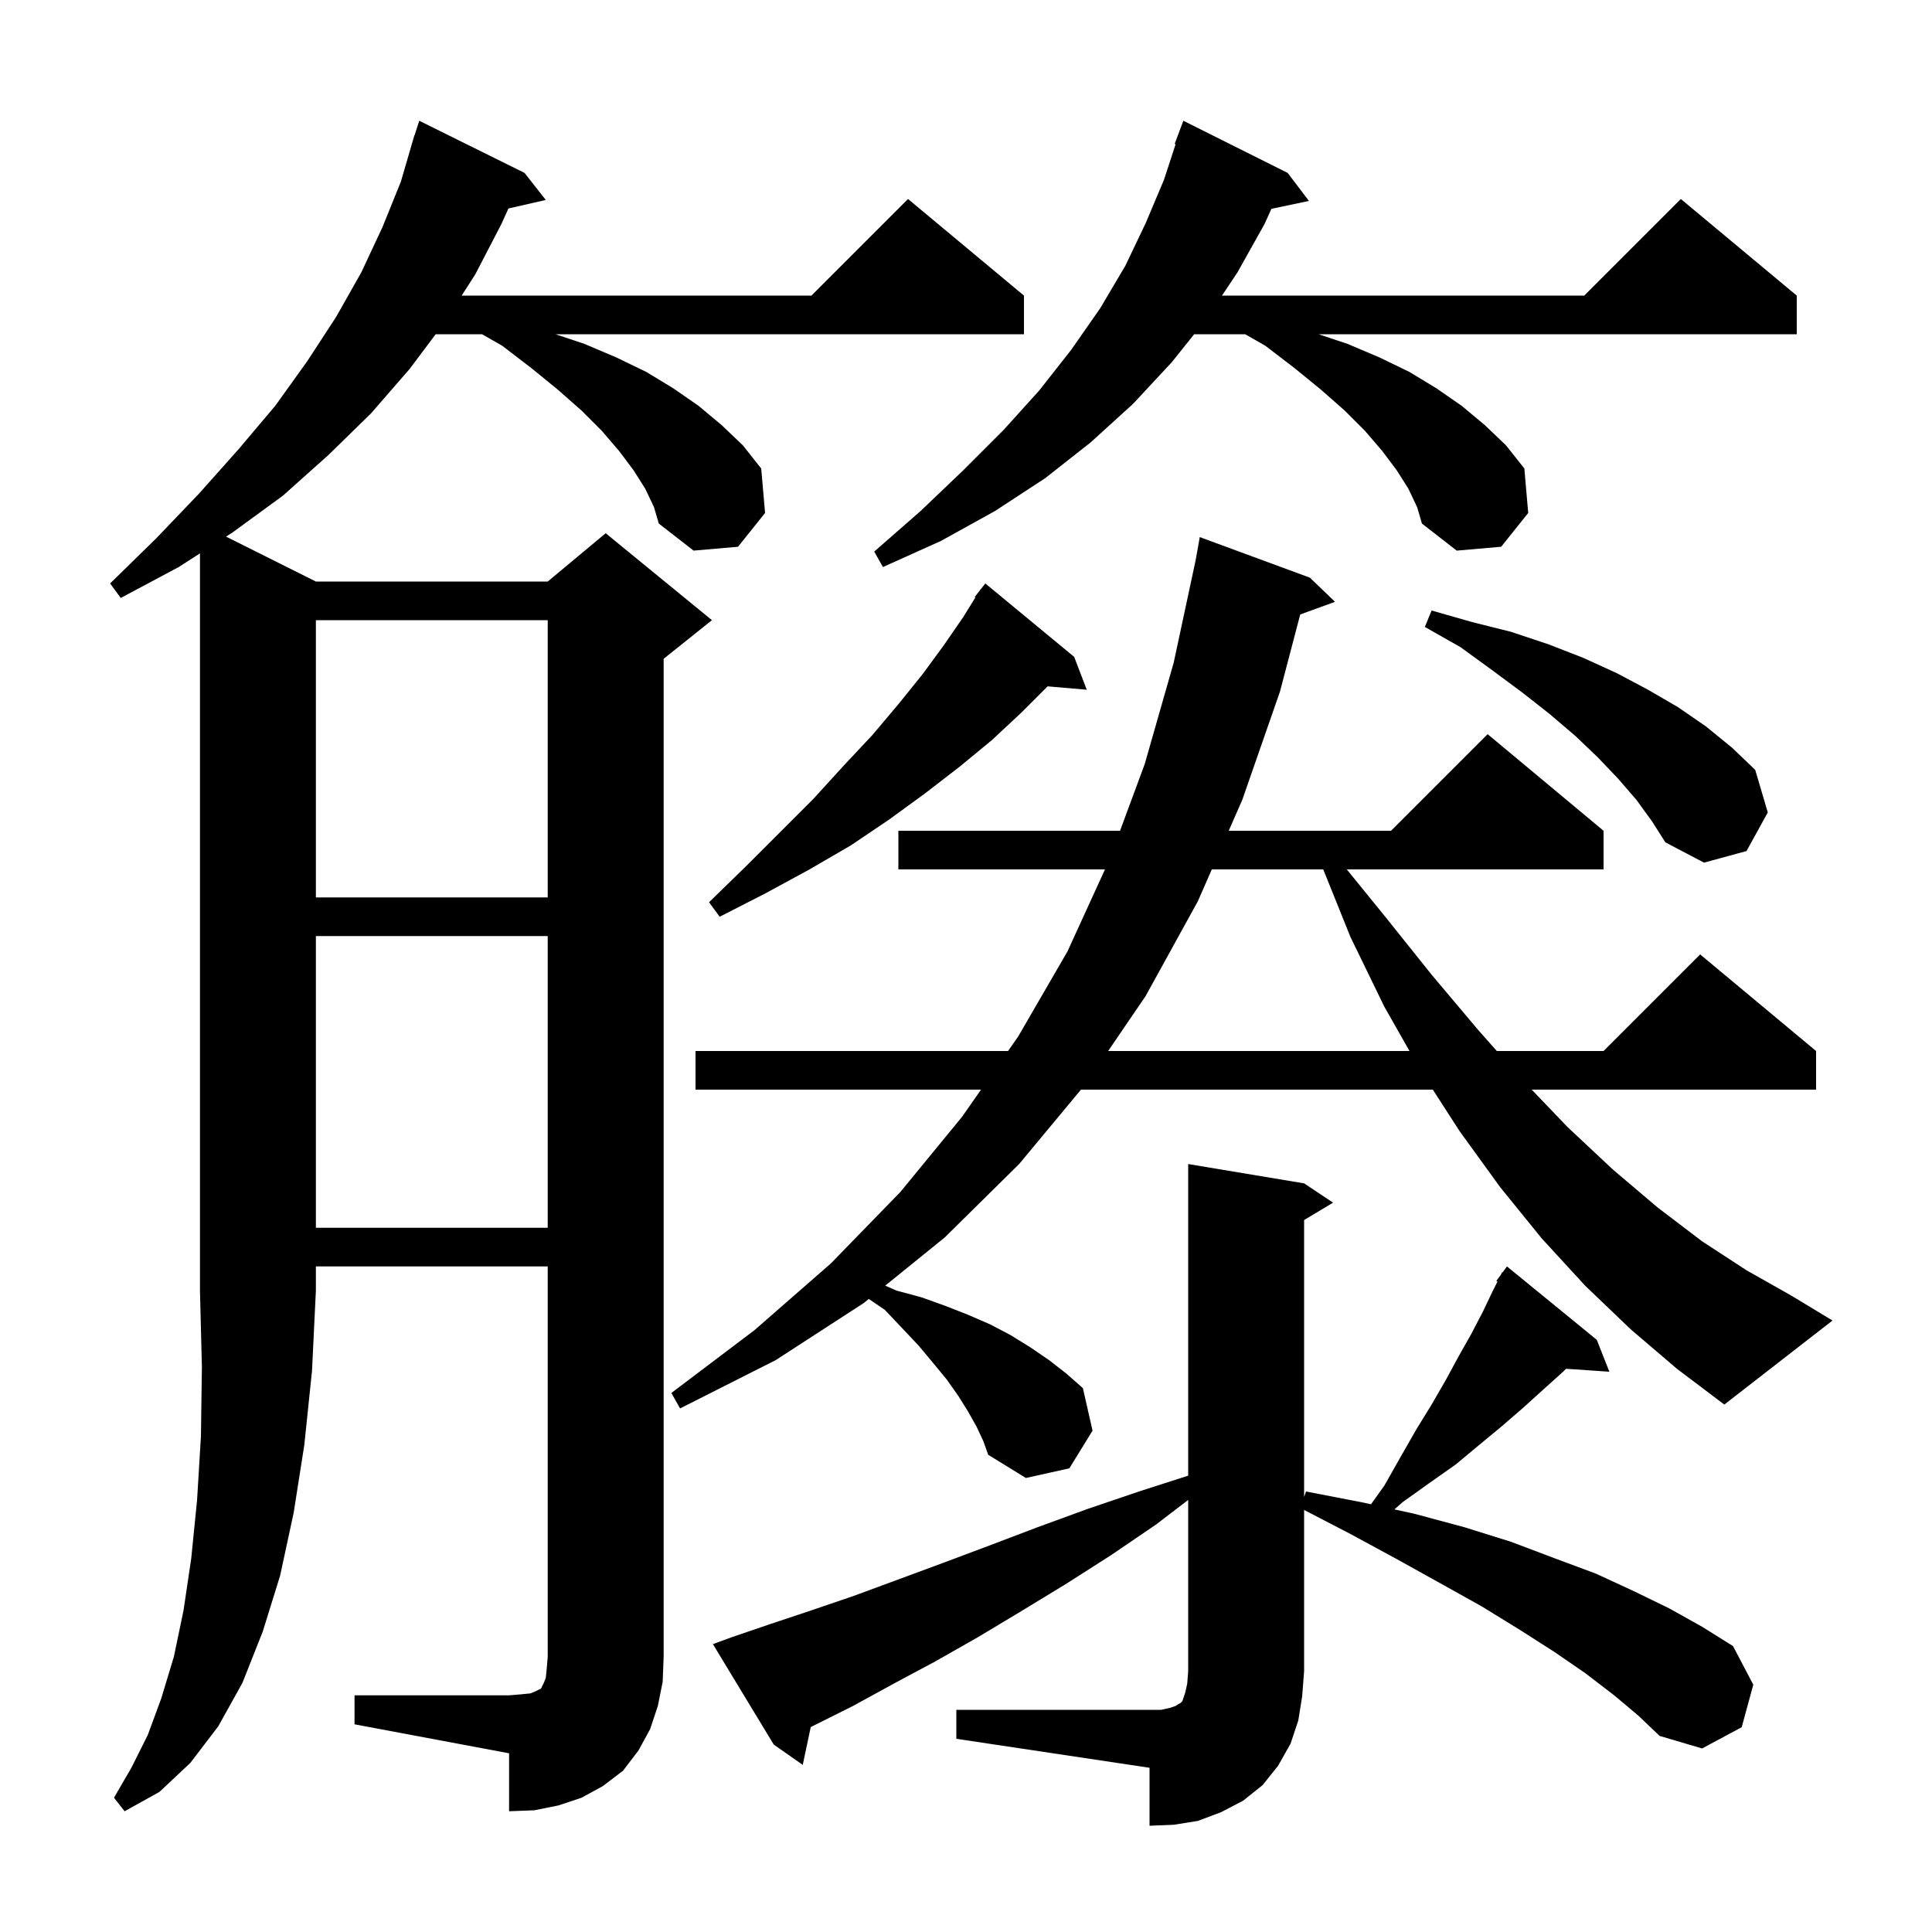 <svg xmlns="http://www.w3.org/2000/svg" xmlns:xlink="http://www.w3.org/1999/xlink" version="1.1" baseProfile="full" viewBox="0 0 200 200" width="200" height="200">
<g fill="black">
<path d="M 99.0 177.0 L 120.2 177.0 L 121.1 176.8 L 121.7 176.6 L 122.0 176.4 L 122.2 176.3 L 122.4 176.1 L 122.7 175.2 L 122.9 174.3 L 123.0 173.0 L 123.0 155.272 L 119.7 157.8 L 115.0 161.0 L 110.3 164.0 L 105.7 166.8 L 101.2 169.5 L 96.8 172.0 L 92.5 174.3 L 88.3 176.6 L 84.1 178.7 L 83.928 178.782 L 83.1 182.7 L 80.1 180.6 L 73.8 170.2 L 75.7 169.5 L 79.8 168.1 L 84.0 166.7 L 88.4 165.2 L 97.6 161.8 L 102.4 160.0 L 107.4 158.1 L 112.6 156.2 L 117.9 154.4 L 123.0 152.761 L 123.0 120.5 L 135.0 122.5 L 138.0 124.5 L 135.0 126.3 L 135.0 154.967 L 135.2 154.4 L 140.9 155.5 L 141.926 155.724 L 143.3 153.8 L 145.0 150.8 L 146.6 148.0 L 148.2 145.4 L 149.7 142.8 L 151.0 140.4 L 152.3 138.1 L 153.5 135.8 L 154.5 133.7 L 155.016 132.668 L 154.9 132.6 L 155.371 131.957 L 155.5 131.7 L 155.539 131.728 L 156.0 131.1 L 165.3 138.7 L 166.6 142.0 L 162.127 141.697 L 161.7 142.1 L 159.7 143.9 L 157.6 145.8 L 155.4 147.7 L 153.1 149.6 L 150.7 151.6 L 148.0 153.5 L 145.2 155.5 L 144.349 156.253 L 146.4 156.7 L 151.6 158.1 L 156.4 159.6 L 160.9 161.3 L 165.2 162.9 L 169.1 164.7 L 172.8 166.5 L 176.2 168.4 L 179.4 170.4 L 181.5 174.4 L 180.3 178.8 L 176.2 181.0 L 171.8 179.7 L 169.6 177.6 L 167.1 175.5 L 164.1 173.2 L 160.9 171.0 L 157.3 168.7 L 153.4 166.3 L 149.1 163.9 L 144.6 161.4 L 139.8 158.8 L 135.0 156.308 L 135.0 173.0 L 134.8 175.6 L 134.4 178.1 L 133.6 180.5 L 132.3 182.8 L 130.7 184.8 L 128.7 186.4 L 126.4 187.6 L 124.0 188.5 L 121.5 188.9 L 119.0 189.0 L 119.0 183.0 L 99.0 180.0 Z M 18.5 58.7 L 12.5 61.9 L 11.4 60.4 L 16.2 55.7 L 20.6 51.1 L 24.7 46.5 L 28.5 42.0 L 31.8 37.4 L 34.8 32.8 L 37.4 28.2 L 39.6 23.5 L 41.5 18.8 L 42.608 15.002 L 42.6 15.0 L 42.694 14.706 L 42.9 14.0 L 42.918 14.006 L 43.4 12.5 L 54.3 17.9 L 56.5 20.7 L 52.633 21.582 L 51.9 23.2 L 49.2 28.4 L 47.792 30.6 L 84.0 30.6 L 94.0 20.6 L 106.0 30.6 L 106.0 34.6 L 57.5 34.6 L 60.5 35.6 L 63.8 37.0 L 66.9 38.5 L 69.7 40.2 L 72.3 42.0 L 74.7 44.0 L 76.9 46.1 L 78.8 48.5 L 79.2 53.1 L 76.4 56.6 L 71.8 57.0 L 68.2 54.2 L 67.7 52.5 L 66.8 50.6 L 65.6 48.7 L 64.1 46.7 L 62.3 44.6 L 60.2 42.5 L 57.7 40.3 L 55.0 38.1 L 52.0 35.8 L 49.9 34.6 L 45.1 34.6 L 42.4 38.2 L 38.4 42.8 L 34.0 47.1 L 29.3 51.3 L 24.1 55.1 L 23.4 55.55 L 32.7 60.2 L 56.7 60.2 L 62.7 55.2 L 73.7 64.2 L 68.7 68.2 L 68.7 171.5 L 68.6 174.1 L 68.1 176.6 L 67.3 179.0 L 66.1 181.2 L 64.5 183.3 L 62.4 184.9 L 60.2 186.1 L 57.8 186.9 L 55.3 187.4 L 52.7 187.5 L 52.7 181.5 L 36.7 178.5 L 36.7 175.5 L 52.7 175.5 L 53.9 175.4 L 54.9 175.3 L 55.4 175.1 L 56.0 174.8 L 56.3 174.2 L 56.5 173.7 L 56.6 172.7 L 56.7 171.5 L 56.7 131.1 L 32.7 131.1 L 32.7 133.6 L 32.3 141.9 L 31.5 149.6 L 30.4 156.6 L 29.0 163.1 L 27.2 168.9 L 25.1 174.2 L 22.6 178.7 L 19.7 182.5 L 16.5 185.5 L 12.9 187.5 L 11.8 186.1 L 13.6 183.0 L 15.3 179.6 L 16.7 175.8 L 18.0 171.5 L 19.0 166.7 L 19.8 161.3 L 20.4 155.3 L 20.8 148.7 L 20.9 141.5 L 20.7 133.6 L 20.7 57.286 Z M 168.8 137.6 L 164.1 133.1 L 159.6 128.2 L 155.3 122.9 L 151.1 117.1 L 148.326 112.8 L 111.901 112.8 L 105.5 120.5 L 97.8 128.1 L 91.638 133.089 L 92.8 133.6 L 95.4 134.3 L 97.9 135.2 L 100.2 136.1 L 102.5 137.1 L 104.6 138.2 L 106.7 139.5 L 108.6 140.8 L 110.4 142.2 L 112.1 143.7 L 113.1 148.1 L 110.7 152.0 L 106.2 153.0 L 102.3 150.6 L 101.8 149.2 L 101.1 147.7 L 100.2 146.1 L 99.2 144.5 L 98.0 142.8 L 96.6 141.1 L 95.1 139.3 L 93.4 137.5 L 91.6 135.6 L 89.936 134.466 L 89.4 134.9 L 80.3 140.8 L 70.4 145.8 L 69.5 144.2 L 78.1 137.7 L 86.0 130.8 L 93.2 123.4 L 99.6 115.6 L 101.557 112.8 L 72.0 112.8 L 72.0 108.8 L 104.352 108.8 L 105.4 107.3 L 110.5 98.5 L 114.388 90.0 L 93.0 90.0 L 93.0 86.0 L 115.947 86.0 L 118.5 79.1 L 121.5 68.6 L 123.771 58.0 L 124.2 55.6 L 135.6 59.8 L 138.2 62.3 L 134.599 63.609 L 132.5 71.6 L 128.6 82.8 L 127.198 86.0 L 144.0 86.0 L 154.0 76.0 L 166.0 86.0 L 166.0 90.0 L 139.419 90.0 L 143.4 94.9 L 148.2 100.9 L 153.0 106.6 L 154.951 108.8 L 166.0 108.8 L 176.0 98.8 L 188.0 108.8 L 188.0 112.8 L 158.562 112.8 L 162.3 116.7 L 167.0 121.1 L 171.6 125.0 L 176.2 128.5 L 180.8 131.5 L 185.4 134.1 L 189.7 136.7 L 178.5 145.4 L 173.6 141.7 Z M 32.7 96.9 L 32.7 127.1 L 56.7 127.1 L 56.7 96.9 Z M 125.446 90.0 L 124.0 93.3 L 118.6 103.1 L 114.716 108.8 L 145.909 108.8 L 143.3 104.2 L 139.8 97.0 L 136.982 90.0 Z M 111.2 68.0 L 112.5 71.4 L 108.449 71.051 L 105.7 73.8 L 102.7 76.6 L 99.3 79.4 L 95.8 82.1 L 92.1 84.8 L 88.1 87.5 L 83.8 90.0 L 79.2 92.5 L 74.5 94.9 L 73.4 93.4 L 77.2 89.7 L 84.2 82.7 L 87.3 79.3 L 90.3 76.1 L 93.0 72.9 L 95.5 69.8 L 97.7 66.8 L 99.7 63.9 L 100.975 61.845 L 100.9 61.8 L 101.393 61.173 L 101.5 61.0 L 101.518 61.013 L 102.0 60.4 Z M 32.7 64.2 L 32.7 92.9 L 56.7 92.9 L 56.7 64.2 Z M 169.4 82.8 L 167.5 80.6 L 165.4 78.4 L 163.1 76.2 L 160.4 73.9 L 157.6 71.7 L 154.5 69.4 L 151.2 67.0 L 147.5 64.9 L 148.2 63.2 L 152.4 64.4 L 156.4 65.4 L 160.3 66.7 L 163.9 68.1 L 167.4 69.7 L 170.6 71.4 L 173.7 73.2 L 176.6 75.2 L 179.3 77.4 L 181.7 79.7 L 183.0 84.1 L 180.8 88.1 L 176.4 89.3 L 172.4 87.2 L 171.0 85.0 Z M 145.8 50.6 L 144.6 48.7 L 143.1 46.7 L 141.3 44.6 L 139.2 42.5 L 136.7 40.3 L 134.0 38.1 L 131.0 35.8 L 128.9 34.6 L 123.62 34.6 L 121.3 37.5 L 117.3 41.8 L 112.9 45.8 L 108.2 49.5 L 103.0 52.9 L 97.4 56.0 L 91.4 58.7 L 90.5 57.1 L 95.3 52.9 L 99.7 48.7 L 103.9 44.5 L 107.6 40.4 L 110.9 36.2 L 113.9 31.9 L 116.5 27.5 L 118.6 23.1 L 120.5 18.6 L 121.698 14.925 L 121.6 14.9 L 122.5 12.5 L 133.3 17.9 L 135.5 20.8 L 131.617 21.618 L 130.9 23.2 L 128.1 28.2 L 126.5 30.6 L 164.0 30.6 L 174.0 20.6 L 186.0 30.6 L 186.0 34.6 L 136.5 34.6 L 139.5 35.6 L 142.8 37.0 L 145.9 38.5 L 148.7 40.2 L 151.3 42.0 L 153.7 44.0 L 155.9 46.1 L 157.8 48.5 L 158.2 53.1 L 155.4 56.6 L 150.8 57.0 L 147.2 54.2 L 146.7 52.5 Z " />
</g>
</svg>
